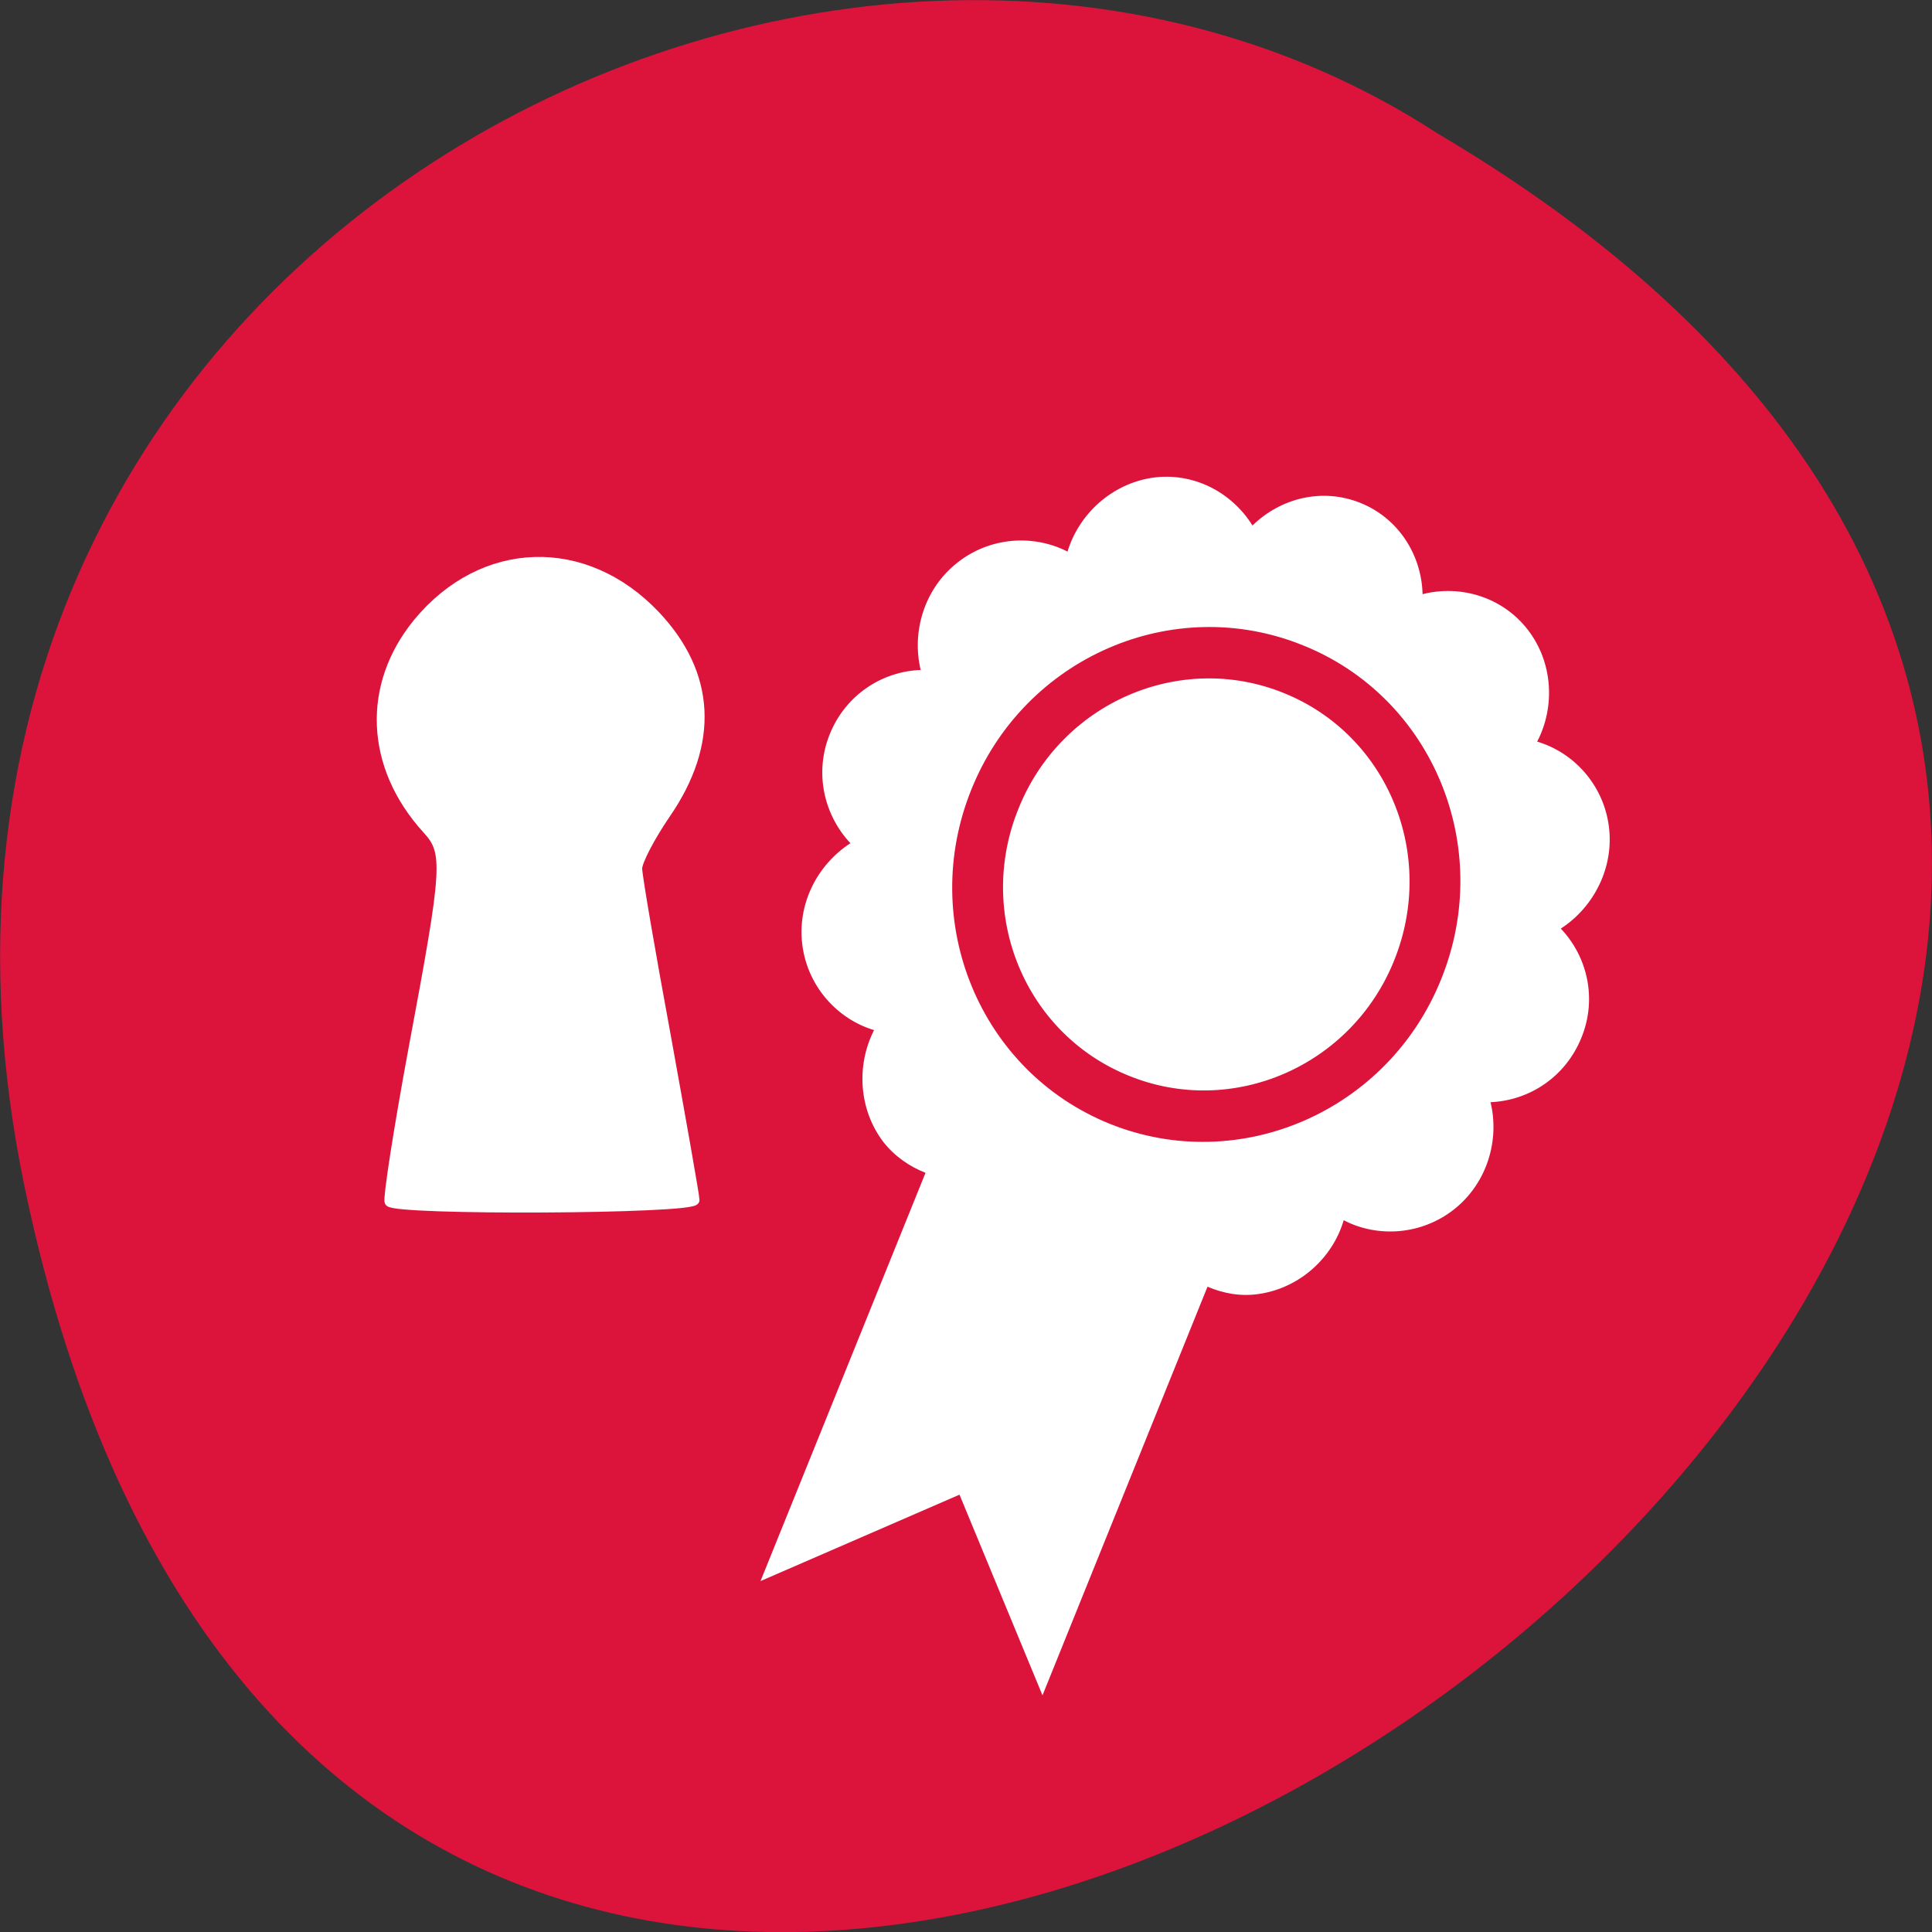 
<svg xmlns="http://www.w3.org/2000/svg" xmlns:xlink="http://www.w3.org/1999/xlink" width="22px" height="22px" viewBox="0 0 22 22" version="1.1">
<rect x="0" y="0" width="22" height="22" fill="#333333" stroke="none"/>
<g id="surface1">
<path style=" stroke:none;fill-rule:nonzero;fill:rgb(86.275%,7.843%,23.529%);fill-opacity:1;" d="M 0.281 13.52 C 4.574 34.137 34.125 12 16.375 1.523 C 9.477 -2.969 -1.93 2.914 0.281 13.52 Z M 0.281 13.52 "/>
<path style=" stroke:none;fill-rule:nonzero;fill:rgb(100%,100%,100%);fill-opacity:1;" d="M 15.492 5.727 C 15.055 5.551 14.582 5.672 14.262 5.984 C 14.027 5.605 13.586 5.371 13.117 5.441 C 12.656 5.512 12.285 5.855 12.156 6.281 C 11.766 6.082 11.27 6.113 10.898 6.41 C 10.527 6.703 10.379 7.191 10.484 7.629 C 10.043 7.645 9.629 7.914 9.449 8.359 C 9.27 8.801 9.383 9.281 9.684 9.602 C 9.309 9.844 9.074 10.293 9.137 10.766 C 9.199 11.234 9.535 11.605 9.953 11.73 C 9.75 12.129 9.777 12.633 10.059 13.004 C 10.188 13.168 10.359 13.285 10.539 13.355 L 8.66 18.004 L 10.926 17.02 L 11.871 19.305 L 13.75 14.652 C 13.934 14.73 14.133 14.766 14.34 14.734 C 14.805 14.664 15.176 14.32 15.301 13.895 C 15.691 14.098 16.191 14.062 16.559 13.77 C 16.934 13.473 17.078 12.984 16.973 12.551 C 17.418 12.531 17.828 12.262 18.008 11.816 C 18.188 11.375 18.078 10.895 17.773 10.574 C 18.148 10.332 18.383 9.879 18.32 9.406 C 18.258 8.941 17.926 8.57 17.504 8.445 C 17.711 8.047 17.684 7.543 17.398 7.172 C 17.109 6.797 16.629 6.656 16.199 6.766 C 16.188 6.32 15.926 5.902 15.492 5.727 Z M 14.836 7.348 C 16.316 7.941 17.02 9.648 16.41 11.152 C 15.805 12.656 14.113 13.391 12.637 12.797 C 11.156 12.199 10.453 10.492 11.062 8.988 C 11.668 7.484 13.359 6.75 14.836 7.348 Z M 14.617 7.891 C 13.438 7.414 12.082 8 11.598 9.207 C 11.109 10.41 11.672 11.773 12.855 12.25 C 14.035 12.73 15.391 12.141 15.875 10.938 C 16.363 9.73 15.801 8.367 14.617 7.891 Z M 14.617 7.891 "/>
<path style="fill-rule:evenodd;fill:rgb(100%,100%,100%);fill-opacity:1;stroke-width:1.239;stroke-linecap:butt;stroke-linejoin:miter;stroke:rgb(100%,100%,100%);stroke-opacity:1;stroke-miterlimit:4;" d="M 51.545 159.136 C 51.318 158.682 52.727 149.545 54.727 138.773 C 59.227 114.727 59.364 112.864 56.5 109.773 C 48.955 101.455 48.5 90.773 55.318 82.455 C 63.909 72.045 77.455 71.636 86.773 81.455 C 94.136 89.227 94.636 98.409 88.136 107.818 C 86.091 110.818 84.409 114.045 84.409 115 C 84.409 115.955 86.136 126 88.227 137.318 C 90.273 148.636 92 158.364 92 158.909 C 92 160.136 52.227 160.318 51.545 159.136 Z M 51.545 159.136 " transform="matrix(0.086,0,0,0.086,0,0)"/>
</g>
</svg>
